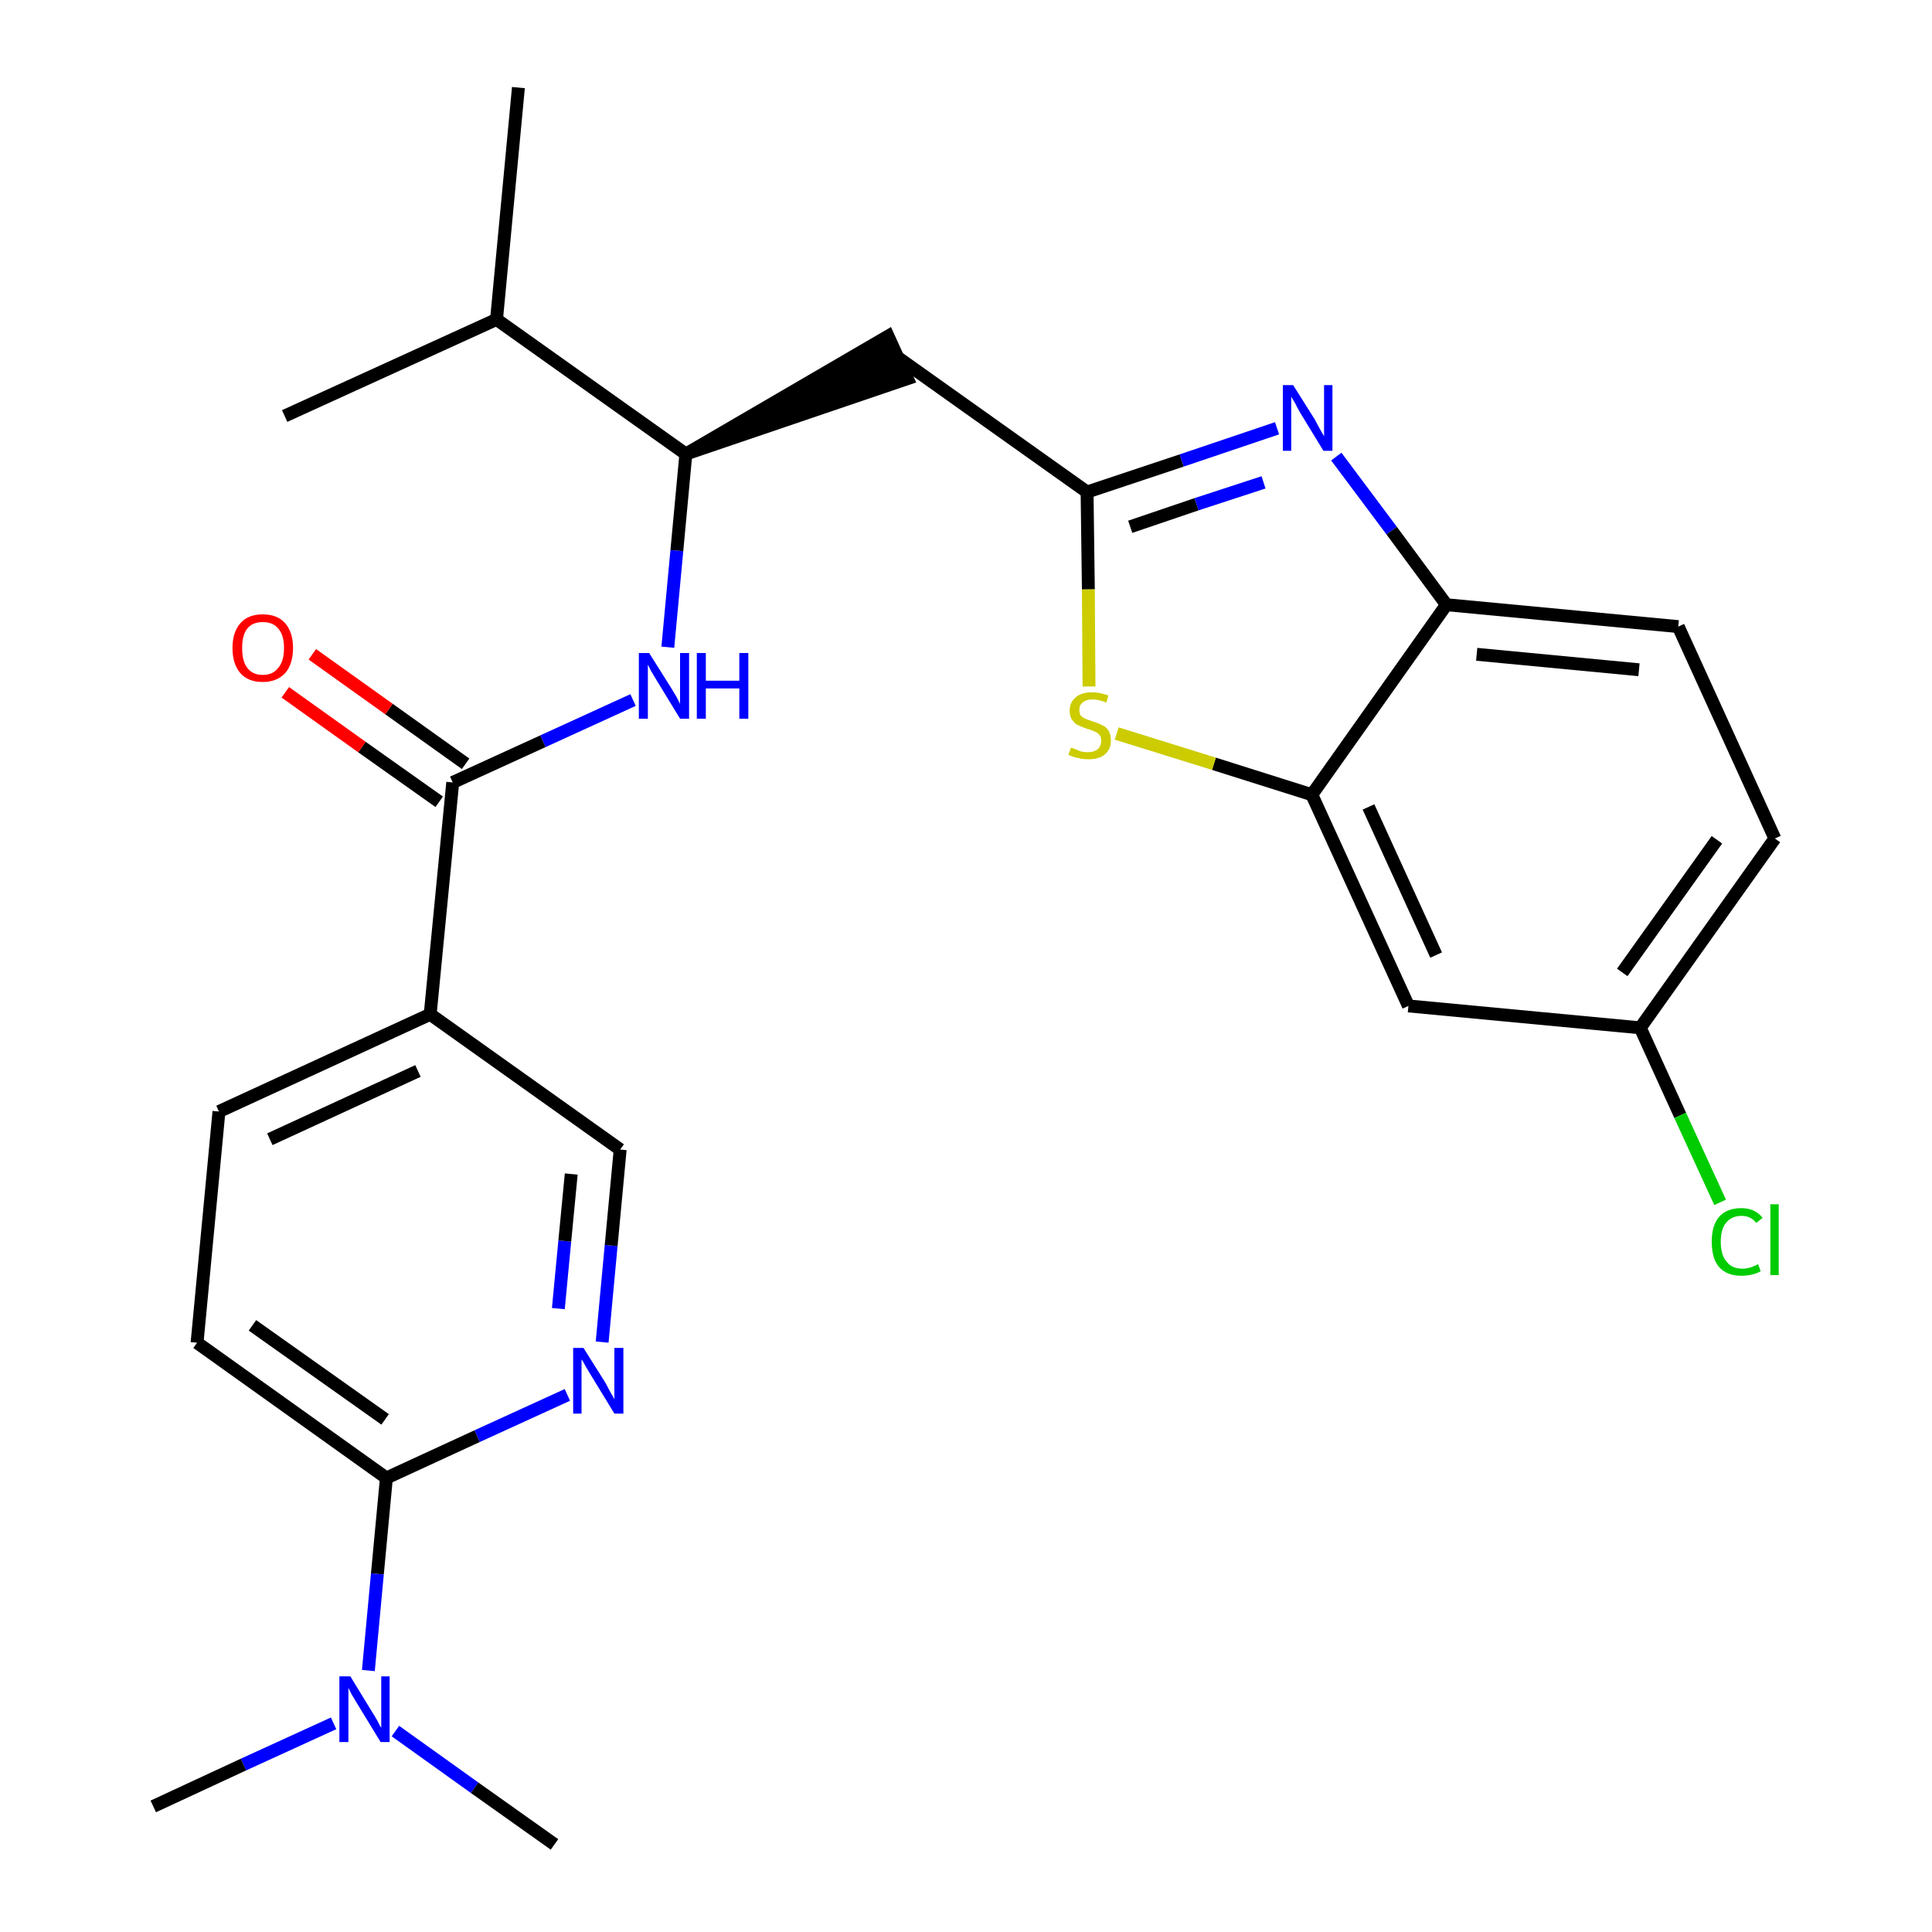 <?xml version='1.0' encoding='iso-8859-1'?>
<svg version='1.1' baseProfile='full'
              xmlns='http://www.w3.org/2000/svg'
                      xmlns:rdkit='http://www.rdkit.org/xml'
                      xmlns:xlink='http://www.w3.org/1999/xlink'
                  xml:space='preserve'
width='300px' height='300px' viewBox='0 0 300 300'>
<!-- END OF HEADER -->
<path class='bond-0 atom-0 atom-1' d='M 80.5,13.6 L 77.1,49.6' style='fill:none;fill-rule:evenodd;stroke:#000000;stroke-width:2.0px;stroke-linecap:butt;stroke-linejoin:miter;stroke-opacity:1' />
<path class='bond-1 atom-1 atom-2' d='M 77.1,49.6 L 44.2,64.6' style='fill:none;fill-rule:evenodd;stroke:#000000;stroke-width:2.0px;stroke-linecap:butt;stroke-linejoin:miter;stroke-opacity:1' />
<path class='bond-2 atom-1 atom-3' d='M 77.1,49.6 L 106.5,70.5' style='fill:none;fill-rule:evenodd;stroke:#000000;stroke-width:2.0px;stroke-linecap:butt;stroke-linejoin:miter;stroke-opacity:1' />
<path class='bond-3 atom-3 atom-4' d='M 106.5,70.5 L 140.9,58.8 L 137.9,52.2 Z' style='fill:#000000;fill-rule:evenodd;fill-opacity:1;stroke:#000000;stroke-width:2.0px;stroke-linecap:butt;stroke-linejoin:miter;stroke-opacity:1;' />
<path class='bond-14 atom-3 atom-15' d='M 106.5,70.5 L 105.1,85.5' style='fill:none;fill-rule:evenodd;stroke:#000000;stroke-width:2.0px;stroke-linecap:butt;stroke-linejoin:miter;stroke-opacity:1' />
<path class='bond-14 atom-3 atom-15' d='M 105.1,85.5 L 103.7,100.5' style='fill:none;fill-rule:evenodd;stroke:#0000FF;stroke-width:2.0px;stroke-linecap:butt;stroke-linejoin:miter;stroke-opacity:1' />
<path class='bond-4 atom-4 atom-5' d='M 139.4,55.5 L 168.8,76.4' style='fill:none;fill-rule:evenodd;stroke:#000000;stroke-width:2.0px;stroke-linecap:butt;stroke-linejoin:miter;stroke-opacity:1' />
<path class='bond-5 atom-5 atom-6' d='M 168.8,76.4 L 183.5,71.5' style='fill:none;fill-rule:evenodd;stroke:#000000;stroke-width:2.0px;stroke-linecap:butt;stroke-linejoin:miter;stroke-opacity:1' />
<path class='bond-5 atom-5 atom-6' d='M 183.5,71.5 L 198.3,66.5' style='fill:none;fill-rule:evenodd;stroke:#0000FF;stroke-width:2.0px;stroke-linecap:butt;stroke-linejoin:miter;stroke-opacity:1' />
<path class='bond-5 atom-5 atom-6' d='M 175.5,81.8 L 185.8,78.3' style='fill:none;fill-rule:evenodd;stroke:#000000;stroke-width:2.0px;stroke-linecap:butt;stroke-linejoin:miter;stroke-opacity:1' />
<path class='bond-5 atom-5 atom-6' d='M 185.8,78.3 L 196.2,74.9' style='fill:none;fill-rule:evenodd;stroke:#0000FF;stroke-width:2.0px;stroke-linecap:butt;stroke-linejoin:miter;stroke-opacity:1' />
<path class='bond-26 atom-14 atom-5' d='M 169.1,106.6 L 169.0,91.5' style='fill:none;fill-rule:evenodd;stroke:#CCCC00;stroke-width:2.0px;stroke-linecap:butt;stroke-linejoin:miter;stroke-opacity:1' />
<path class='bond-26 atom-14 atom-5' d='M 169.0,91.5 L 168.8,76.4' style='fill:none;fill-rule:evenodd;stroke:#000000;stroke-width:2.0px;stroke-linecap:butt;stroke-linejoin:miter;stroke-opacity:1' />
<path class='bond-6 atom-6 atom-7' d='M 207.5,70.9 L 216.1,82.4' style='fill:none;fill-rule:evenodd;stroke:#0000FF;stroke-width:2.0px;stroke-linecap:butt;stroke-linejoin:miter;stroke-opacity:1' />
<path class='bond-6 atom-6 atom-7' d='M 216.1,82.4 L 224.6,93.9' style='fill:none;fill-rule:evenodd;stroke:#000000;stroke-width:2.0px;stroke-linecap:butt;stroke-linejoin:miter;stroke-opacity:1' />
<path class='bond-7 atom-7 atom-8' d='M 224.6,93.9 L 260.6,97.3' style='fill:none;fill-rule:evenodd;stroke:#000000;stroke-width:2.0px;stroke-linecap:butt;stroke-linejoin:miter;stroke-opacity:1' />
<path class='bond-7 atom-7 atom-8' d='M 229.3,101.6 L 254.5,104.0' style='fill:none;fill-rule:evenodd;stroke:#000000;stroke-width:2.0px;stroke-linecap:butt;stroke-linejoin:miter;stroke-opacity:1' />
<path class='bond-28 atom-13 atom-7' d='M 203.7,123.4 L 224.6,93.9' style='fill:none;fill-rule:evenodd;stroke:#000000;stroke-width:2.0px;stroke-linecap:butt;stroke-linejoin:miter;stroke-opacity:1' />
<path class='bond-8 atom-8 atom-9' d='M 260.6,97.3 L 275.6,130.2' style='fill:none;fill-rule:evenodd;stroke:#000000;stroke-width:2.0px;stroke-linecap:butt;stroke-linejoin:miter;stroke-opacity:1' />
<path class='bond-9 atom-9 atom-10' d='M 275.6,130.2 L 254.7,159.6' style='fill:none;fill-rule:evenodd;stroke:#000000;stroke-width:2.0px;stroke-linecap:butt;stroke-linejoin:miter;stroke-opacity:1' />
<path class='bond-9 atom-9 atom-10' d='M 266.6,130.4 L 251.9,151.0' style='fill:none;fill-rule:evenodd;stroke:#000000;stroke-width:2.0px;stroke-linecap:butt;stroke-linejoin:miter;stroke-opacity:1' />
<path class='bond-10 atom-10 atom-11' d='M 254.7,159.6 L 260.9,173.2' style='fill:none;fill-rule:evenodd;stroke:#000000;stroke-width:2.0px;stroke-linecap:butt;stroke-linejoin:miter;stroke-opacity:1' />
<path class='bond-10 atom-10 atom-11' d='M 260.9,173.2 L 267.1,186.7' style='fill:none;fill-rule:evenodd;stroke:#00CC00;stroke-width:2.0px;stroke-linecap:butt;stroke-linejoin:miter;stroke-opacity:1' />
<path class='bond-11 atom-10 atom-12' d='M 254.7,159.6 L 218.7,156.2' style='fill:none;fill-rule:evenodd;stroke:#000000;stroke-width:2.0px;stroke-linecap:butt;stroke-linejoin:miter;stroke-opacity:1' />
<path class='bond-12 atom-12 atom-13' d='M 218.7,156.2 L 203.7,123.4' style='fill:none;fill-rule:evenodd;stroke:#000000;stroke-width:2.0px;stroke-linecap:butt;stroke-linejoin:miter;stroke-opacity:1' />
<path class='bond-12 atom-12 atom-13' d='M 223.0,148.3 L 212.5,125.3' style='fill:none;fill-rule:evenodd;stroke:#000000;stroke-width:2.0px;stroke-linecap:butt;stroke-linejoin:miter;stroke-opacity:1' />
<path class='bond-13 atom-13 atom-14' d='M 203.7,123.4 L 188.5,118.6' style='fill:none;fill-rule:evenodd;stroke:#000000;stroke-width:2.0px;stroke-linecap:butt;stroke-linejoin:miter;stroke-opacity:1' />
<path class='bond-13 atom-13 atom-14' d='M 188.5,118.6 L 173.4,113.9' style='fill:none;fill-rule:evenodd;stroke:#CCCC00;stroke-width:2.0px;stroke-linecap:butt;stroke-linejoin:miter;stroke-opacity:1' />
<path class='bond-15 atom-15 atom-16' d='M 98.3,108.7 L 84.3,115.1' style='fill:none;fill-rule:evenodd;stroke:#0000FF;stroke-width:2.0px;stroke-linecap:butt;stroke-linejoin:miter;stroke-opacity:1' />
<path class='bond-15 atom-15 atom-16' d='M 84.3,115.1 L 70.3,121.5' style='fill:none;fill-rule:evenodd;stroke:#000000;stroke-width:2.0px;stroke-linecap:butt;stroke-linejoin:miter;stroke-opacity:1' />
<path class='bond-16 atom-16 atom-17' d='M 72.3,118.6 L 60.4,110.1' style='fill:none;fill-rule:evenodd;stroke:#000000;stroke-width:2.0px;stroke-linecap:butt;stroke-linejoin:miter;stroke-opacity:1' />
<path class='bond-16 atom-16 atom-17' d='M 60.4,110.1 L 48.5,101.6' style='fill:none;fill-rule:evenodd;stroke:#FF0000;stroke-width:2.0px;stroke-linecap:butt;stroke-linejoin:miter;stroke-opacity:1' />
<path class='bond-16 atom-16 atom-17' d='M 68.2,124.5 L 56.2,116.0' style='fill:none;fill-rule:evenodd;stroke:#000000;stroke-width:2.0px;stroke-linecap:butt;stroke-linejoin:miter;stroke-opacity:1' />
<path class='bond-16 atom-16 atom-17' d='M 56.2,116.0 L 44.3,107.5' style='fill:none;fill-rule:evenodd;stroke:#FF0000;stroke-width:2.0px;stroke-linecap:butt;stroke-linejoin:miter;stroke-opacity:1' />
<path class='bond-17 atom-16 atom-18' d='M 70.3,121.5 L 66.8,157.5' style='fill:none;fill-rule:evenodd;stroke:#000000;stroke-width:2.0px;stroke-linecap:butt;stroke-linejoin:miter;stroke-opacity:1' />
<path class='bond-18 atom-18 atom-19' d='M 66.8,157.5 L 34.0,172.6' style='fill:none;fill-rule:evenodd;stroke:#000000;stroke-width:2.0px;stroke-linecap:butt;stroke-linejoin:miter;stroke-opacity:1' />
<path class='bond-18 atom-18 atom-19' d='M 64.9,166.3 L 41.9,176.9' style='fill:none;fill-rule:evenodd;stroke:#000000;stroke-width:2.0px;stroke-linecap:butt;stroke-linejoin:miter;stroke-opacity:1' />
<path class='bond-27 atom-26 atom-18' d='M 96.3,178.5 L 66.8,157.5' style='fill:none;fill-rule:evenodd;stroke:#000000;stroke-width:2.0px;stroke-linecap:butt;stroke-linejoin:miter;stroke-opacity:1' />
<path class='bond-19 atom-19 atom-20' d='M 34.0,172.6 L 30.6,208.5' style='fill:none;fill-rule:evenodd;stroke:#000000;stroke-width:2.0px;stroke-linecap:butt;stroke-linejoin:miter;stroke-opacity:1' />
<path class='bond-20 atom-20 atom-21' d='M 30.6,208.5 L 60.0,229.5' style='fill:none;fill-rule:evenodd;stroke:#000000;stroke-width:2.0px;stroke-linecap:butt;stroke-linejoin:miter;stroke-opacity:1' />
<path class='bond-20 atom-20 atom-21' d='M 39.2,205.8 L 59.8,220.4' style='fill:none;fill-rule:evenodd;stroke:#000000;stroke-width:2.0px;stroke-linecap:butt;stroke-linejoin:miter;stroke-opacity:1' />
<path class='bond-21 atom-21 atom-22' d='M 60.0,229.5 L 58.6,244.4' style='fill:none;fill-rule:evenodd;stroke:#000000;stroke-width:2.0px;stroke-linecap:butt;stroke-linejoin:miter;stroke-opacity:1' />
<path class='bond-21 atom-21 atom-22' d='M 58.6,244.4 L 57.2,259.4' style='fill:none;fill-rule:evenodd;stroke:#0000FF;stroke-width:2.0px;stroke-linecap:butt;stroke-linejoin:miter;stroke-opacity:1' />
<path class='bond-24 atom-21 atom-25' d='M 60.0,229.5 L 74.1,223.0' style='fill:none;fill-rule:evenodd;stroke:#000000;stroke-width:2.0px;stroke-linecap:butt;stroke-linejoin:miter;stroke-opacity:1' />
<path class='bond-24 atom-21 atom-25' d='M 74.1,223.0 L 88.1,216.6' style='fill:none;fill-rule:evenodd;stroke:#0000FF;stroke-width:2.0px;stroke-linecap:butt;stroke-linejoin:miter;stroke-opacity:1' />
<path class='bond-22 atom-22 atom-23' d='M 51.8,267.6 L 37.8,274.0' style='fill:none;fill-rule:evenodd;stroke:#0000FF;stroke-width:2.0px;stroke-linecap:butt;stroke-linejoin:miter;stroke-opacity:1' />
<path class='bond-22 atom-22 atom-23' d='M 37.8,274.0 L 23.8,280.5' style='fill:none;fill-rule:evenodd;stroke:#000000;stroke-width:2.0px;stroke-linecap:butt;stroke-linejoin:miter;stroke-opacity:1' />
<path class='bond-23 atom-22 atom-24' d='M 61.4,268.8 L 73.7,277.6' style='fill:none;fill-rule:evenodd;stroke:#0000FF;stroke-width:2.0px;stroke-linecap:butt;stroke-linejoin:miter;stroke-opacity:1' />
<path class='bond-23 atom-22 atom-24' d='M 73.7,277.6 L 86.1,286.4' style='fill:none;fill-rule:evenodd;stroke:#000000;stroke-width:2.0px;stroke-linecap:butt;stroke-linejoin:miter;stroke-opacity:1' />
<path class='bond-25 atom-25 atom-26' d='M 93.5,208.4 L 94.9,193.4' style='fill:none;fill-rule:evenodd;stroke:#0000FF;stroke-width:2.0px;stroke-linecap:butt;stroke-linejoin:miter;stroke-opacity:1' />
<path class='bond-25 atom-25 atom-26' d='M 94.9,193.4 L 96.3,178.5' style='fill:none;fill-rule:evenodd;stroke:#000000;stroke-width:2.0px;stroke-linecap:butt;stroke-linejoin:miter;stroke-opacity:1' />
<path class='bond-25 atom-25 atom-26' d='M 86.7,203.2 L 87.7,192.7' style='fill:none;fill-rule:evenodd;stroke:#0000FF;stroke-width:2.0px;stroke-linecap:butt;stroke-linejoin:miter;stroke-opacity:1' />
<path class='bond-25 atom-25 atom-26' d='M 87.7,192.7 L 88.7,182.3' style='fill:none;fill-rule:evenodd;stroke:#000000;stroke-width:2.0px;stroke-linecap:butt;stroke-linejoin:miter;stroke-opacity:1' />
<path  class='atom-6' d='M 200.8 59.8
L 204.2 65.2
Q 204.5 65.8, 205.0 66.7
Q 205.6 67.7, 205.6 67.8
L 205.6 59.8
L 206.9 59.8
L 206.9 70.0
L 205.5 70.0
L 201.9 64.1
Q 201.5 63.4, 201.1 62.6
Q 200.6 61.8, 200.5 61.6
L 200.5 70.0
L 199.2 70.0
L 199.2 59.8
L 200.8 59.8
' fill='#0000FF'/>
<path  class='atom-11' d='M 265.8 192.8
Q 265.8 190.3, 266.9 189.0
Q 268.1 187.6, 270.4 187.6
Q 272.5 187.6, 273.7 189.1
L 272.7 189.9
Q 271.9 188.8, 270.4 188.8
Q 268.9 188.8, 268.0 189.9
Q 267.2 190.9, 267.2 192.8
Q 267.2 194.9, 268.1 195.9
Q 268.9 197.0, 270.6 197.0
Q 271.7 197.0, 273.0 196.3
L 273.4 197.4
Q 272.9 197.7, 272.1 197.9
Q 271.3 198.1, 270.4 198.1
Q 268.1 198.1, 266.9 196.7
Q 265.8 195.4, 265.8 192.8
' fill='#00CC00'/>
<path  class='atom-11' d='M 274.9 187.0
L 276.2 187.0
L 276.2 198.0
L 274.9 198.0
L 274.9 187.0
' fill='#00CC00'/>
<path  class='atom-14' d='M 166.3 116.1
Q 166.4 116.1, 166.9 116.3
Q 167.4 116.5, 167.9 116.7
Q 168.4 116.8, 168.9 116.8
Q 169.9 116.8, 170.5 116.3
Q 171.0 115.8, 171.0 115.0
Q 171.0 114.4, 170.7 114.1
Q 170.5 113.8, 170.0 113.6
Q 169.6 113.4, 168.9 113.2
Q 168.0 112.9, 167.4 112.6
Q 166.9 112.4, 166.5 111.8
Q 166.1 111.3, 166.1 110.3
Q 166.1 109.1, 167.0 108.3
Q 167.9 107.5, 169.6 107.5
Q 170.8 107.5, 172.1 108.0
L 171.8 109.1
Q 170.6 108.6, 169.6 108.6
Q 168.7 108.6, 168.1 109.1
Q 167.6 109.5, 167.6 110.2
Q 167.6 110.7, 167.8 111.1
Q 168.1 111.4, 168.5 111.6
Q 169.0 111.8, 169.6 112.0
Q 170.6 112.3, 171.1 112.6
Q 171.7 112.8, 172.1 113.4
Q 172.5 114.0, 172.5 115.0
Q 172.5 116.4, 171.5 117.2
Q 170.6 117.9, 169.0 117.9
Q 168.1 117.9, 167.4 117.7
Q 166.7 117.6, 165.9 117.2
L 166.3 116.1
' fill='#CCCC00'/>
<path  class='atom-15' d='M 100.8 101.4
L 104.2 106.8
Q 104.5 107.3, 105.1 108.3
Q 105.6 109.3, 105.6 109.3
L 105.6 101.4
L 107.0 101.4
L 107.0 111.6
L 105.6 111.6
L 102.0 105.7
Q 101.6 105.0, 101.1 104.2
Q 100.7 103.4, 100.6 103.2
L 100.6 111.6
L 99.2 111.6
L 99.2 101.4
L 100.8 101.4
' fill='#0000FF'/>
<path  class='atom-15' d='M 108.2 101.4
L 109.6 101.4
L 109.6 105.7
L 114.8 105.7
L 114.8 101.4
L 116.2 101.4
L 116.2 111.6
L 114.8 111.6
L 114.8 106.9
L 109.6 106.9
L 109.6 111.6
L 108.2 111.6
L 108.2 101.4
' fill='#0000FF'/>
<path  class='atom-17' d='M 36.1 100.6
Q 36.1 98.2, 37.3 96.8
Q 38.5 95.4, 40.8 95.4
Q 43.1 95.4, 44.3 96.8
Q 45.5 98.2, 45.5 100.6
Q 45.5 103.1, 44.3 104.5
Q 43.0 105.9, 40.8 105.9
Q 38.5 105.9, 37.3 104.5
Q 36.1 103.1, 36.1 100.6
M 40.8 104.8
Q 42.4 104.8, 43.2 103.7
Q 44.1 102.7, 44.1 100.6
Q 44.1 98.6, 43.2 97.6
Q 42.4 96.6, 40.8 96.6
Q 39.2 96.6, 38.4 97.6
Q 37.6 98.6, 37.6 100.6
Q 37.6 102.7, 38.4 103.7
Q 39.2 104.8, 40.8 104.8
' fill='#FF0000'/>
<path  class='atom-22' d='M 54.4 260.3
L 57.7 265.7
Q 58.1 266.3, 58.6 267.2
Q 59.1 268.2, 59.2 268.3
L 59.2 260.3
L 60.5 260.3
L 60.5 270.5
L 59.1 270.5
L 55.5 264.6
Q 55.1 263.9, 54.6 263.1
Q 54.2 262.3, 54.1 262.1
L 54.1 270.5
L 52.7 270.5
L 52.7 260.3
L 54.4 260.3
' fill='#0000FF'/>
<path  class='atom-25' d='M 90.6 209.3
L 94.0 214.7
Q 94.3 215.3, 94.8 216.2
Q 95.4 217.2, 95.4 217.3
L 95.4 209.3
L 96.8 209.3
L 96.8 219.5
L 95.4 219.5
L 91.8 213.6
Q 91.4 212.9, 90.9 212.1
Q 90.5 211.3, 90.3 211.1
L 90.3 219.5
L 89.0 219.5
L 89.0 209.3
L 90.6 209.3
' fill='#0000FF'/>
</svg>

